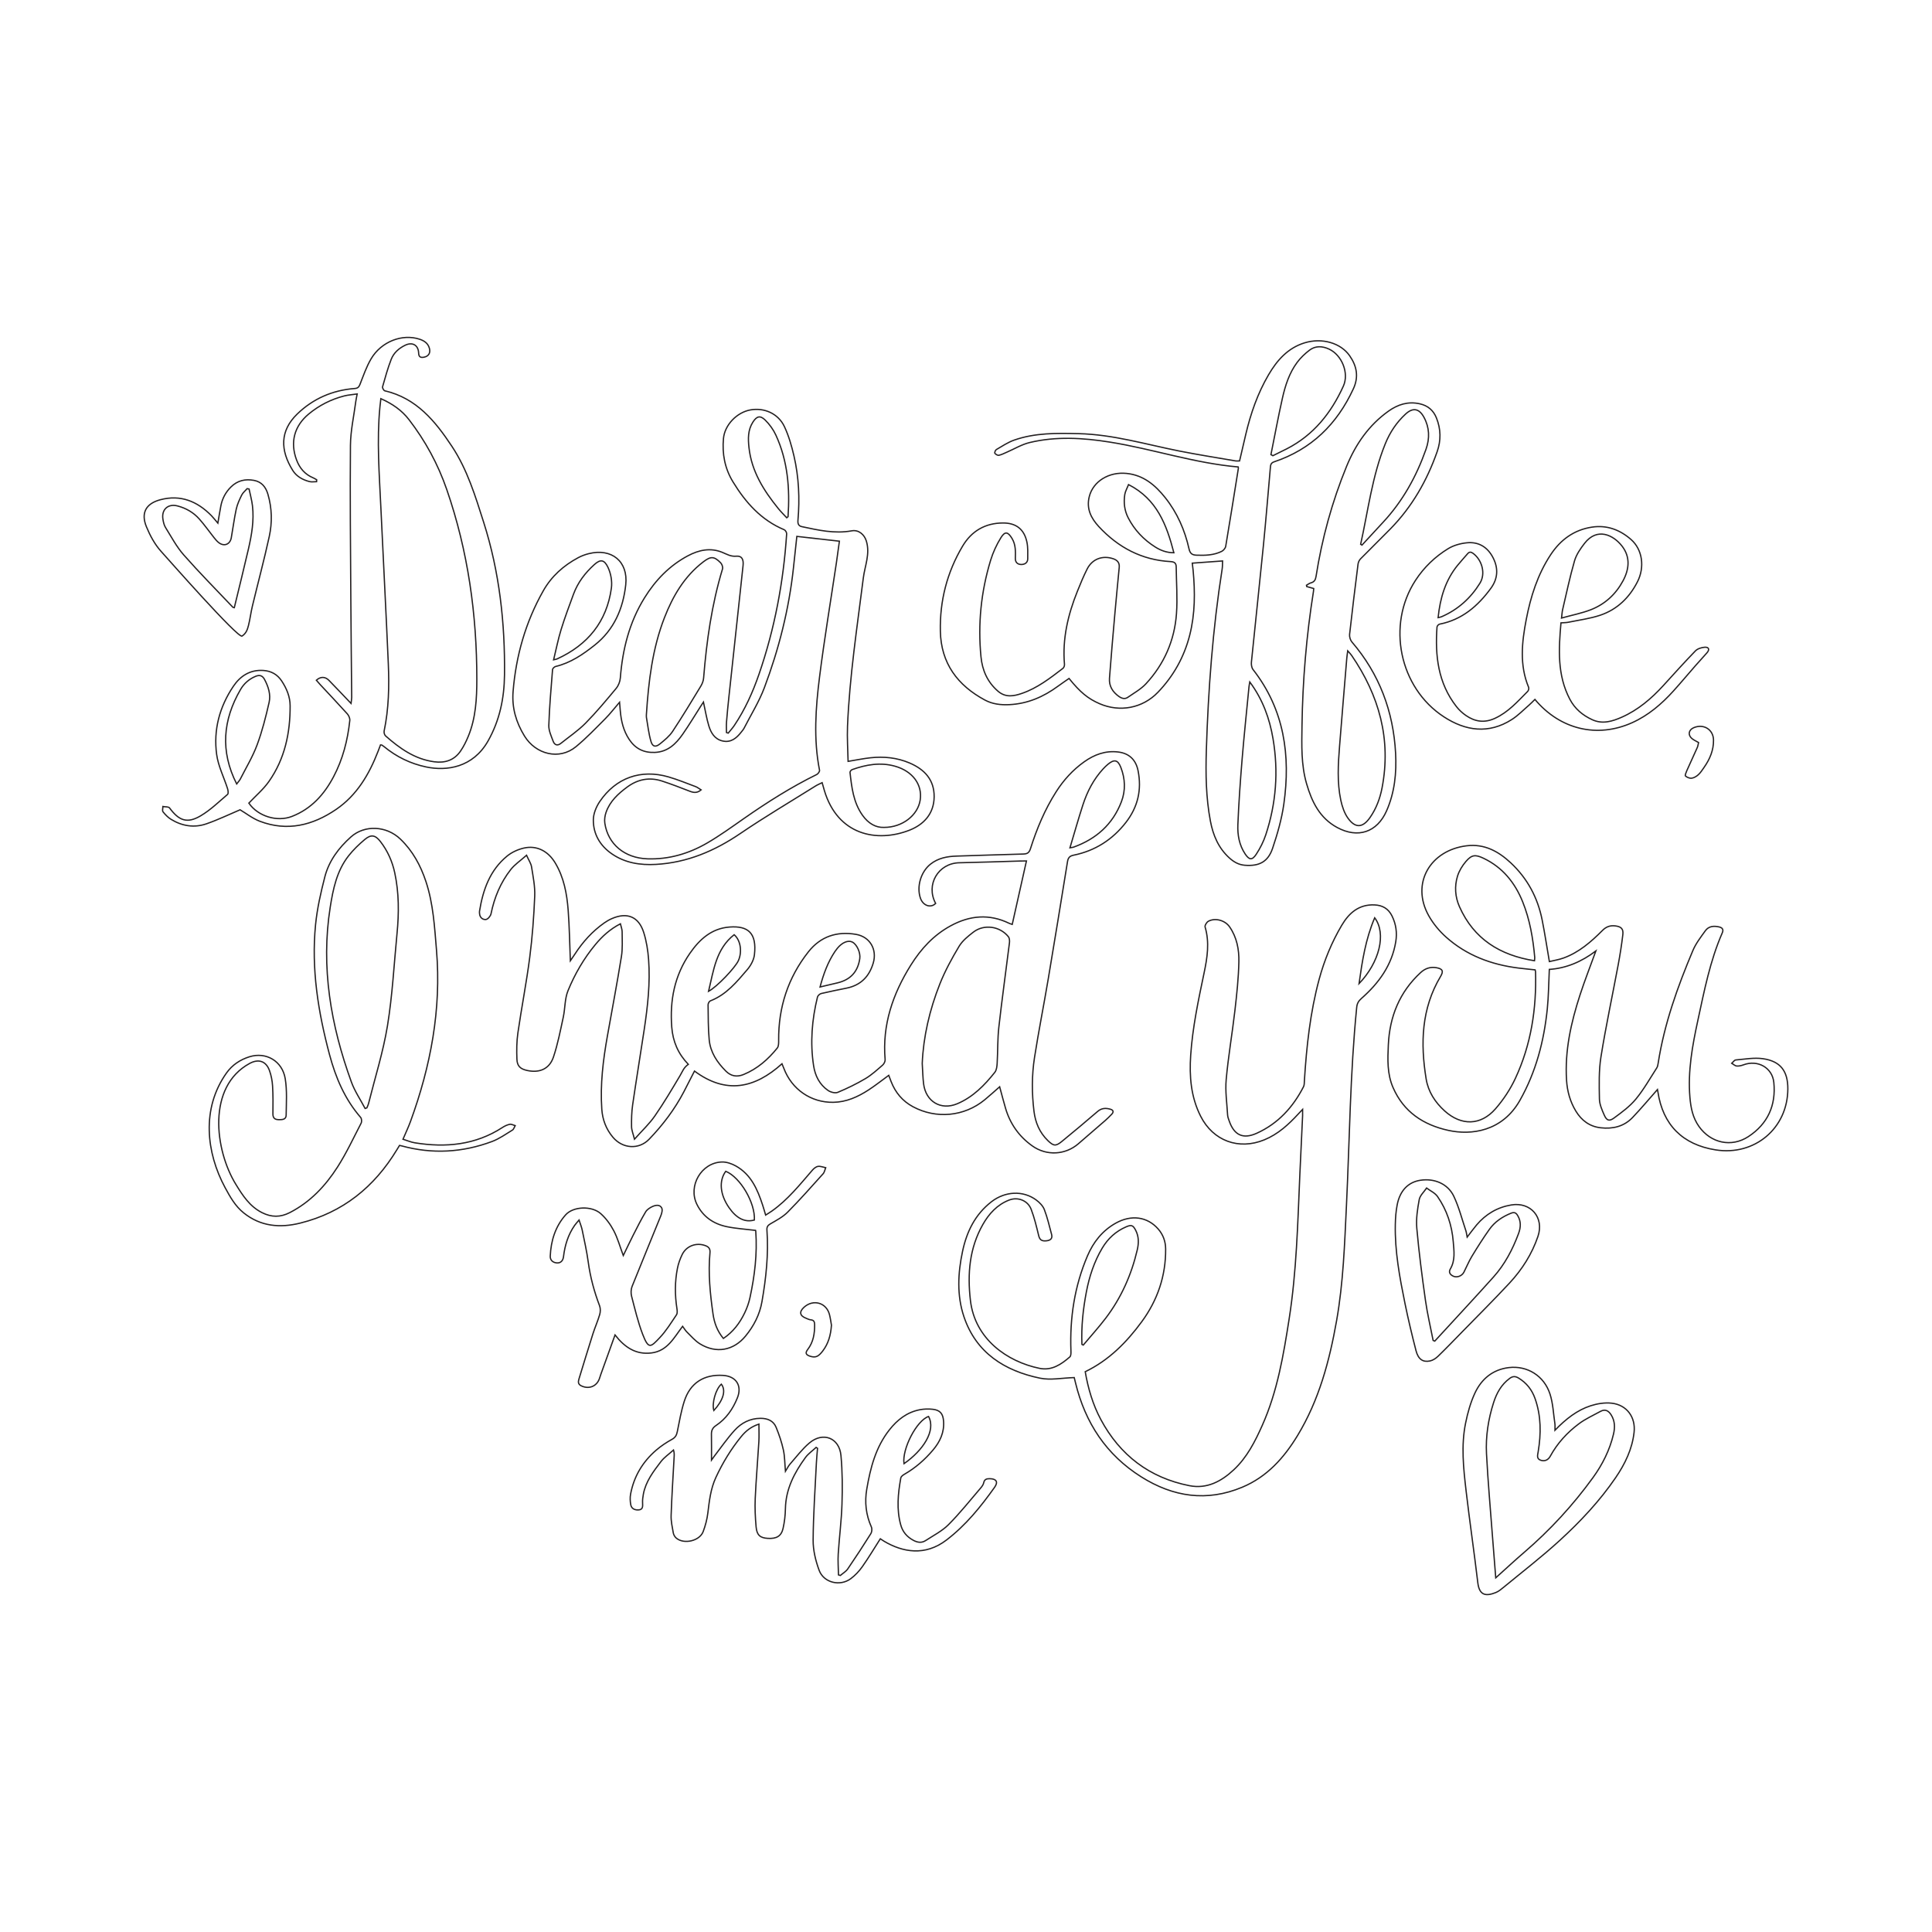 <?xml version="1.0" encoding="utf-8"?>
<!-- Generator: Adobe Illustrator 16.2.1, SVG Export Plug-In . SVG Version: 6.00 Build 0)  -->
<!DOCTYPE svg PUBLIC "-//W3C//DTD SVG 1.0//EN" "http://www.w3.org/TR/2001/REC-SVG-20010904/DTD/svg10.dtd">
<svg version="1.0" id="Layer_1" xmlns="http://www.w3.org/2000/svg" xmlns:xlink="http://www.w3.org/1999/xlink" x="0px" y="0px"
	 width="1500px" height="1500px" viewBox="0 0 1500 1500" enable-background="new 0 0 1500 1500" xml:space="preserve">
<g>
	<path fill-rule="evenodd" clip-rule="evenodd" fill="none" stroke="#231F20" stroke-miterlimit="10" d="M776.13,843.773
		c-4.146,3.619-7.823,7-11.68,10.161c-15.813,12.97-37.585,15.013-55.63,5.323
		c-8.142-4.371-13.664-11.008-16.983-19.561c-0.612-1.577-1.2-3.162-1.823-4.807
		c-5.35,3.896-10.372,7.902-15.734,11.383c-8.268,5.363-17.158,9.387-27.245,9.56
		c-17.386,0.298-32.314-10.037-38.466-26.382
		c-0.409-1.088-0.876-2.154-1.438-3.529c-21.175,19.046-43.406,23.867-67.938,5.655
		c-2.726,5.321-5.428,10.694-8.214,16.021
		c-7.136,13.651-16.353,25.833-26.986,36.886
		c-8.003,8.317-20.676,7.39-28.195-1.604c-5.246-6.274-8.014-13.61-8.566-21.707
		c-1.311-19.207,1.017-38.152,4.383-57.009
		c3.657-20.493,7.541-40.948,10.852-61.497c1.014-6.299,0.568-12.852,0.561-19.287
		c-0.003-1.881-0.803-3.76-1.353-6.145c-7.979,4.127-14.064,9.67-19.366,16.051
		c-8.994,10.824-16.044,22.978-21.318,35.903
		c-2.564,6.284-2.186,13.714-3.654,20.513
		c-2.246,10.394-4.273,20.914-7.634,30.965
		c-3.088,9.238-10.761,12.526-20.292,10.473c-5.323-1.146-7.858-3.289-8.074-8.715
		c-0.271-6.812-0.221-13.747,0.752-20.476c2.828-19.56,6.658-38.983,9.19-58.577
		c2.041-15.792,3.221-31.733,3.877-47.646c0.312-7.527-1.276-15.177-2.46-22.699
		c-0.424-2.696-2.184-5.182-3.884-9c-4.665,4.145-9.145,7.104-12.284,11.113
		c-7.906,10.098-12.748,21.715-15.299,34.337c-0.353,1.748-2.439,4.233-3.953,4.411
		c-2.447,0.285-4.719-1.452-4.945-4.527c-0.048-0.655-0.123-1.332-0.02-1.973
		c2.672-16.504,8.045-31.792,21.443-42.761c3.628-2.97,8.413-5.144,13.006-6.188
		c9.904-2.247,18.748,2.237,24.318,11.536
		c6.744,11.258,9.071,23.872,10.048,36.665
		c0.989,12.952,1.153,25.968,1.694,39.317c1.174-1.722,2.355-3.379,3.459-5.086
		c6.14-9.51,13.593-17.79,22.878-24.324c1.821-1.281,3.789-2.422,5.827-3.313
		c11.914-5.215,20.926-1.595,24.826,10.79c2.112,6.705,3.238,13.865,3.761,20.898
		c1.355,18.232-0.679,36.336-3.386,54.346
		c-2.936,19.545-6.173,39.045-9.005,58.605
		c-0.806,5.566-0.916,11.275-0.831,16.912c0.041,2.776,1.254,5.538,2.273,9.671
		c5.863-6.592,11.496-11.813,15.771-17.979
		c7.043-10.149,13.346-20.826,19.662-31.459c2.07-3.482,2.602-5.924,6.36-8.684
		c-0.883-1,0,0,0,0c-7.866-8.068-12.014-17.668-12.87-28.958
		c-1.565-20.653,2.144-39.944,14.06-57.179
		c7.512-10.863,16.862-19.406,30.843-20.447
		c14.389-1.072,21.229,4.633,19.289,21.561c-0.461,4.023-2.842,8.344-5.543,11.498
		c-8.201,9.585-16.279,19.497-28.668,24.258c-0.873,0.337-1.779,1.983-1.765,3.008
		c0.133,9.084,0.021,18.207,0.87,27.234c0.914,9.701,6.157,17.517,12.933,24.297
		c3.973,3.975,8.591,4.775,13.794,2.633c10.652-4.387,19.026-11.723,26.127-20.549
		c1.117-1.389,1.08-3.953,1.063-5.971c-0.211-25.562,7.236-48.584,23.073-68.688
		c9.438-11.979,22.105-16.128,36.961-13.592C675.408,727.289,681.094,737.114,678,747.645
		c-3.113,10.592-9.714,17.268-20.619,19.518
		c-6.578,1.358-13.178,2.628-19.708,4.184c-1.172,0.279-2.704,1.606-2.977,2.717
		c-4.314,17.572-5.786,35.328-3.028,53.32c1.214,7.914,4.607,14.66,11.224,19.234
		c1.981,1.371,5.528,2.309,7.538,1.475c7.37-3.062,14.612-6.586,21.476-10.656
		c4.829-2.865,9.063-6.785,13.348-10.483c1.104-0.953,2.077-2.903,1.958-4.299
		c-2.312-26.925,5.943-50.937,19.976-73.375c7.874-12.593,17.653-23.265,30.888-30.472
		c14.854-8.09,29.936-9.476,45.437-1.956c0.68,0.329,1.431,0.51,2.386,0.842
		c3.666-16.364,7.286-32.525,11.025-49.216c-1.564,0-2.932-0.034-4.295,0.006
		c-15.938,0.46-31.871,1.05-47.811,1.367c-16.41,0.328-26.246,17.08-18.382,31.564
		c-3.793,3.836-9.761,1.807-11.791-4.009c-3.121-8.942,0.284-20.521,7.77-26.465
		c5.981-4.751,12.987-6.056,20.388-6.271c17.252-0.502,34.498-1.179,51.752-1.601
		c3.128-0.077,4.518-1.062,5.495-4.141c4.917-15.489,11.16-30.425,19.931-44.191
		c5.795-9.098,12.951-16.961,21.75-23.24c7.854-5.604,16.474-8.813,26.307-7.66
		c8.558,1.004,13.825,5.975,15.537,14.44c3.003,14.847-0.126,28.275-9.396,40.222
		c-10.422,13.432-23.946,22.074-40.629,25.468
		c-3.164,0.644-4.265,2.07-4.747,5.058c-4.923,30.434-9.868,60.863-14.994,91.264
		c-3.417,20.264-7.444,40.429-10.611,60.73
		c-2.158,13.837-2.132,27.843-0.417,41.793
		c1.079,8.776,4.34,16.508,10.78,22.751c4.379,4.246,6.114,4.542,10.817,0.695
		c9.385-7.671,18.668-15.47,27.863-23.364c3.12-2.68,6.433-2.701,9.974-1.656
		c2.237,0.661,2.571,2.131,0.944,3.826c-1.641,1.708-3.318,3.396-5.102,4.953
		c-6.949,6.066-13.924,12.104-20.934,18.103
		c-10.099,8.638-24.592,9.384-35.504,1.673c-10.37-7.329-17.354-17.18-20.932-29.375
		C779.099,855.008,777.703,849.545,776.13,843.773z M716.021,825.643
		c0.387,6.084,0.456,10.977,1.051,15.805
		c1.708,13.836,13.44,20.877,26.226,15.464
		c12.085-5.116,21.075-14.267,29.068-24.349c1.391-1.755,1.69-4.658,1.831-7.07
		c0.544-9.332,0.265-18.741,1.306-28.008c2.456-21.865,5.521-43.662,8.234-65.498
		c0.191-1.542,0.057-3.619-0.83-4.723c-6.588-8.203-18.906-9.943-27.168-3.582
		c-4.129,3.18-8.506,6.699-11.113,11.057
		c-5.586,9.336-10.873,19.006-14.883,29.096
		C721.724,784.002,716.875,805.015,716.021,825.643z M830.712,658.219
		c1.592-0.277,2.225-0.295,2.79-0.498c17.521-6.301,30.389-17.629,37.131-35.195
		c3.382-8.814,2.979-17.903-0.396-26.654c-2.32-6.012-5.146-6.54-9.998-2.516
		c-1.313,1.089-2.55,2.289-3.707,3.543c-7.461,8.084-12.409,17.646-15.767,27.995
		C837.256,635.717,834.173,646.678,830.712,658.219z M636.682,766.289
		c5.057-1.19,9.389-2.178,13.701-3.234c10.027-2.455,15.631-8.602,17.145-18.742
		c0.699-4.683-2.287-11.244-5.894-12.951c-3.263-1.543-7.849,0.4-11.521,4.904
		c-0.664,0.815-1.302,1.657-1.887,2.53
		C642.743,746.979,639.419,756.065,636.682,766.289z M550.127,769.654
		c6.68-3.551,20.564-18.279,23.102-23.721c2.918-6.26,2.16-15.578-3.229-20.238
		C555.969,736.74,554.074,753.15,550.127,769.654z"/>
	<path fill-rule="evenodd" clip-rule="evenodd" fill="none" stroke="#231F20" stroke-miterlimit="10" d="M834.023,1069.549
		c-9.354,0.269-18.325,2.169-26.549,0.462
		c-27.568-5.717-49.643-19.675-59.071-47.704
		c-5.55-16.501-4.717-33.744-1.075-50.804
		c3.268-15.305,9.735-28.585,22.37-38.419
		c10.569-8.224,24.614-9.015,34.888-1.364c2.545,1.896,5.141,4.532,6.237,7.395
		c2.39,6.234,3.896,12.816,5.632,19.29c0.864,3.227-0.925,4.609-3.926,4.946
		c-3.859,0.431-5.312-0.842-6.089-3.999c-1.695-6.89-3.321-13.862-5.853-20.466
		c-2.597-6.774-10.223-9.795-17.018-7.191
		c-9.287,3.557-15.721,10.61-20.473,18.976
		c-10.451,18.402-12.066,38.291-9.664,58.985
		c3.484,29.999,28.491,47.547,53.678,52.729c9.395,1.934,16.83-3.039,23.515-8.899
		c0.946-0.828,0.897-3.118,0.839-4.716c-0.945-25.502,2.794-50.189,12.863-73.75
		c4.574-10.703,11.516-19.491,21.799-25.295c12.16-6.861,24.659-5.139,33.069,4.447
		c3.916,4.463,5.769,9.784,5.809,15.603c0.142,20.88-6.316,39.739-18.592,56.452
		c-11.725,15.963-25.448,29.895-43.855,38.774
		c2.264,13.059,5.954,25.623,12.112,37.116
		c14.846,27.702,37.78,45.245,68.77,51.364
		c13.552,2.678,24.718-3.259,34.385-12.268
		c10.353-9.649,16.59-21.976,22.251-34.686
		c11.724-26.313,16.403-54.384,20.81-82.532
		c5.785-36.95,6.66-74.262,8.285-111.521c0.672-15.404,1.445-30.805,2.158-46.209
		c0.061-1.302,0.008-2.61,0.008-4.924c-1.448,1.525-2.37,2.475-3.267,3.445
		c-7.634,8.294-15.794,15.816-26.482,20.189
		c-19.868,8.13-39.736,0.804-49.413-18.329
		c-7.588-15.001-8.835-30.986-7.726-47.385
		c1.465-21.64,5.968-42.774,10.411-63.933
		c2.472-11.771,4.33-23.597,0.775-35.592c-0.351-1.182,1.197-3.748,2.518-4.461
		c5.363-2.891,12.97-0.748,16.498,4.338c5.654,8.151,7.408,17.633,7.205,27.108
		c-0.27,12.608-1.618,25.224-3.066,37.771
		c-2.067,17.929-5.163,35.752-6.787,53.715c-0.82,9.062,0.585,18.334,1.105,27.503
		c0.088,1.541,0.717,3.076,1.231,4.566c3.848,11.158,10.805,14.379,21.461,9.548
		c16.531-7.498,28.072-20.163,36.251-36.089c0.677-1.317,0.576-3.077,0.676-4.642
		c1.677-26.613,4.491-53.072,11.492-78.892c3.982-14.684,9.761-28.705,17.51-41.812
		c5.656-9.566,13.32-16.327,25.42-15.818c6.213,0.262,10.804,2.895,13.594,8.561
		c3.133,6.364,4.073,13.034,2.931,20c-2.989,18.23-13.155,32.178-26.632,44.037
		c-2.231,1.961-3.392,3.84-3.695,6.877c-5.116,51.198-5.496,102.638-7.969,153.97
		c-1.438,29.878-2.418,59.792-7.65,89.355
		c-5.542,31.321-13.638,61.736-30.357,89.256
		c-10.562,17.386-23.756,32.046-42.894,40.046
		c-27.487,11.489-53.622,7.578-78.431-8.049
		c-27.204-17.137-43.452-41.955-50.992-72.861
		C834.65,1072.116,834.248,1070.466,834.023,1069.549z M840.004,1043.777
		c0.347,0.178,0.693,0.355,1.039,0.533c5.824-6.938,11.934-13.657,17.413-20.856
		c12.054-15.839,19.988-33.688,24.508-53.037
		c1.183-5.062,1.325-10.208-1.146-15.064c-2.093-4.112-3.324-4.627-7.485-2.841
		c-8.016,3.441-14.144,9.094-18.569,16.535c-6.262,10.533-10.016,21.984-12.308,33.992
		C840.883,1016.52,839.441,1030.063,840.004,1043.777z M1067.311,712.564
		c-7.078,16.629-9.678,33.529-12.151,51.131
		C1070.889,747.305,1076.611,724.977,1067.311,712.564z"/>
	<path fill-rule="evenodd" clip-rule="evenodd" fill="none" stroke="#231F20" stroke-miterlimit="10" d="M961.334,362.544
		c-34.137-2.919-66.443-14.02-99.849-19.33
		c-20.591-3.274-41.501-4.568-62.087,0.379
		c-6.144,1.477-11.807,4.947-17.699,7.483c-2.031,0.875-4.035,1.953-6.164,2.398
		c-0.945,0.197-2.498-0.702-3.137-1.573c-0.339-0.462,0.396-2.423,1.141-2.855
		c4.529-2.626,8.979-5.64,13.865-7.354c16.219-5.69,33.088-5.419,50.028-5.01
		c26.763,0.646,52.218,8.34,78.159,13.489c14.453,2.869,29.023,5.151,43.548,7.658
		c1.003,0.173,2.062,0.023,3.266,0.023c1.623-6.963,3.194-13.748,4.79-20.528
		c3.822-16.244,9.248-31.912,17.707-46.35
		c6.596-11.259,14.951-20.801,28.035-24.804
		c13.367-4.09,27.953,0.021,34.925,10.033c5.538,7.955,7.206,16.316,2.875,25.689
		c-12.686,27.459-32.566,46.974-61.495,56.665
		c-2.768,0.927-2.774,2.713-2.959,4.796c-1.785,20.083-3.401,40.184-5.389,60.247
		c-2.989,30.161-6.271,60.292-9.297,90.449c-0.19,1.897,0.151,4.378,1.259,5.796
		c24.316,31.1,29.231,66.74,23.91,104.447
		c-1.644,11.646-4.977,23.181-8.74,34.36c-3.553,10.554-10.494,14.03-21.636,13.125
		c-4.701-0.382-8.473-2.553-11.893-5.649c-8.516-7.71-12.674-17.667-14.749-28.643
		c-3.45-18.242-3.731-36.727-3.146-55.169
		c1.492-47.056,4.953-93.962,12.271-140.522c0.318-2.022,0.214-4.11,0.311-6.266
		c-7.989,0.578-15.525,1.123-23.506,1.699c0.212,1.807,0.477,3.716,0.654,5.634
		c1.566,16.89,1.571,33.721-2.65,50.284
		c-4.318,16.951-12.612,31.802-24.733,44.39
		c-11.863,12.319-29.476,15.622-45.175,8.845
		c-9.033-3.9-15.096-8.876-23.775-19.628c-2.83,1.978-5.741,3.927-8.561,6
		c-11.294,8.301-23.635,13.666-37.865,14.338
		c-6.622,0.313-12.993-0.418-18.797-3.525
		c-21.348-11.428-34.174-28.587-34.689-53.492
		c-0.491-23.611,5.191-45.747,17.266-66.061
		c6.984-11.753,17.588-17.935,31.387-17.973c10.188-0.029,16.459,4.876,18.549,14.844
		c0.876,4.183,0.646,8.63,0.637,12.957c-0.007,3.123-2.382,4.454-5.046,4.424
		c-2.772-0.032-4.666-1.613-4.573-4.786c0.156-5.282,0.342-10.555-2.541-15.363
		c-3.18-5.304-5.474-5.831-8.686-0.629c-3.344,5.415-6.107,11.397-7.963,17.486
		c-7.462,24.478-9.973,49.581-7.479,75.046
		c1.012,10.316,4.933,19.472,13.17,26.605c6.062,5.249,12.504,3.805,18.608,1.721
		c11.987-4.092,21.955-11.862,31.897-19.487c0.747-0.573,1.228-2.065,1.141-3.071
		c-1.715-19.795,2.703-38.5,10.012-56.678c2.358-5.863,4.76-11.737,7.612-17.368
		c3.928-7.755,11.847-10.673,20.066-7.991c3.31,1.081,5.158,3.083,4.821,6.691
		c-1.102,11.799-2.289,23.59-3.326,35.395
		c-1.487,16.917-2.981,33.834-4.242,50.768
		c-0.445,5.988,2.417,10.636,7.29,14.09c2.227,1.579,4.611,2.326,6.96,0.69
		c4.814-3.355,10.164-6.293,14.083-10.523
		c14.168-15.295,22.192-33.685,23.682-54.416c0.864-12.031-0.094-24.192-0.21-36.296
		c-0.027-2.915-1.35-3.969-4.336-4.133c-22.355-1.227-40.679-10.928-55.728-27.154
		c-6.089-6.565-9.808-13.997-7.411-23.379
		c3.01-11.777,15.201-19.333,28.98-17.925
		c13.092,1.337,22.201,9.065,29.938,18.779
		c9.356,11.747,15.249,25.235,18.512,39.809c0.841,3.755,2.503,4.783,6.052,4.905
		c6.666,0.229,13.229,0.013,19.306-2.973c1.384-0.68,2.876-2.455,3.124-3.927
		c3.398-20.139,6.586-40.314,9.816-60.482
		C961.494,363.422,961.404,363.155,961.334,362.544z M970.332,529.473
		c-0.282,1.696-0.514,2.71-0.613,3.737c-1.821,18.887-3.82,37.759-5.38,56.668
		c-1.386,16.801-2.57,33.63-3.265,50.47c-0.326,7.916,1.078,15.804,5.663,22.676
		c3.147,4.719,5.411,5.07,8.577,0.262c3.074-4.671,5.68-9.85,7.434-15.155
		c8.042-24.327,9.927-49.153,5.635-74.511
		C985.702,557.768,980.438,543.125,970.332,529.473z M986.754,352.966
		c0.5,0.281,1.002,0.562,1.502,0.843c3.631-1.793,7.285-3.539,10.887-5.388
		c20.752-10.655,34.391-27.812,43.826-48.605c4.57-10.067-1.045-24.131-11.153-28.808
		c-5.047-2.334-10.432-2.681-15.032,0.798c-3.612,2.731-7.033,5.985-9.722,9.613
		c-6.054,8.172-9.153,17.795-11.358,27.562
		C992.41,323.573,989.707,338.298,986.754,352.966z M876.211,376.235
		c-1.148,2.917-2.545,5.221-2.93,7.683c-0.971,6.233-0.299,12.374,2.633,18.087
		c4.87,9.491,11.986,16.974,20.949,22.646c4.204,2.661,8.809,4.467,14.531,4.511
		C905.75,407.42,898.294,387.558,876.211,376.235z"/>
	<path fill-rule="evenodd" clip-rule="evenodd" fill="none" stroke="#231F20" stroke-miterlimit="10" d="M658.465,591.125
		c6.266-1.024,11.808-2.187,17.411-2.791c10.369-1.118,20.562-0.106,30.241,4.015
		c11.59,4.933,19.296,12.977,19.153,26.329
		c-0.142,13.174-8.099,21.607-19.341,25.952
		c-25.149,9.72-55.485,3.824-65.873-30.794c-0.563-1.878-1.074-3.771-1.754-6.164
		c-1.836,0.909-3.516,1.568-5.02,2.509
		c-19.53,12.233-39.404,23.963-58.446,36.917
		c-19.978,13.591-41.288,22.649-65.543,24.017
		c-12.224,0.689-24.032-1.096-34.345-8.248
		c-9.115-6.321-14.377-15.344-14.287-26.373c0.039-4.781,2.25-10.142,5.003-14.203
		c12.485-18.421,31.92-25.283,53.253-19.129
		c7.193,2.074,14.158,4.953,21.187,7.572c1.387,0.517,2.587,1.529,4.236,2.532
		c-3.168,2.643-5.858,2.188-8.853,1.023c-7.113-2.767-14.25-5.507-21.5-7.882
		c-9.709-3.181-18.818-1.404-26.967,4.602
		c-7.061,5.204-13.508,11.121-16.485,19.701c-0.911,2.624-1.356,5.718-0.95,8.439
		c2.407,16.145,15.231,27.047,33.104,27.646
		c16.604,0.555,32.176-4.032,46.412-12.318
		c9.881-5.753,19.199-12.502,28.593-19.058
		c18.073-12.612,36.64-24.374,56.446-34.116c1.045-0.515,2.327-2.351,2.14-3.304
		c-4.758-24.168-3.008-48.408,0.023-72.47
		c3.735-29.651,8.689-59.147,13.093-88.714c0.849-5.696,1.588-11.408,2.312-16.638
		c-11.153-1.253-21.949-2.467-33.047-3.714c-0.833,7.75-1.724,16.075-2.623,24.397
		c-3.459,32.011-11.285,63.022-22.59,93.072
		c-4.095,10.888-10.378,20.955-15.715,31.369
		c-0.593,1.159-1.499,2.165-2.312,3.201c-3.683,4.699-8.032,8.261-14.477,6.771
		c-6.109-1.413-8.976-6.34-10.614-11.721c-1.754-5.762-2.697-11.77-4.174-18.482
		c-0.922,1.419-1.57,2.404-2.207,3.397c-4.619,7.211-9.013,14.58-13.915,21.593
		c-5.252,7.513-11.544,13.692-21.638,14.113
		c-8.543,0.357-15.084-2.889-19.809-9.947c-4.534-6.773-6.339-14.402-7.006-22.386
		c-0.151-1.804-0.309-3.607-0.566-6.617c-4.154,4.826-7.381,9.066-11.11,12.803
		c-7.421,7.435-14.705,15.098-22.798,21.751
		c-12.883,10.592-31.145,5.925-39.894-8.313c-6.515-10.603-9.886-21.945-8.858-34.594
		c2.25-27.739,9.705-53.868,23.412-78.128c6.404-11.335,15.771-19.679,27.164-25.77
		c2.53-1.353,5.311-2.387,8.096-3.091c17.789-4.493,30.785,5.934,28.791,24.124
		c-2.023,18.449-9.018,34.912-24.131,46.885
		c-9.138,7.239-18.666,13.767-30.271,16.552c-0.978,0.235-2.352,1.531-2.422,2.422
		c-1.14,14.419-2.415,28.842-2.899,43.289c-0.137,4.107,1.908,8.384,3.399,12.418
		c1.033,2.794,3.267,3.735,5.937,1.592c6.453-5.18,13.426-9.853,19.201-15.706
		c8.405-8.517,16.082-17.776,23.748-26.987c1.785-2.144,3.025-5.308,3.242-8.102
		c1.711-22.141,6.977-43.18,18.777-62.215
		c8.473-13.665,19.34-25.01,33.682-32.635c8.451-4.493,17.375-6.454,26.613-2.715
		c3.587,1.452,6.637,3.435,10.975,3.022c4.25-0.404,5.766,2.423,5.239,7.289
		c-3.683,34.06-7.364,68.12-11.017,102.184
		c-0.689,6.42-1.321,12.849-1.828,19.285c-0.214,2.702-0.036,5.435-0.036,8.154
		c0.452,0.151,0.903,0.303,1.354,0.454c1.586-1.972,3.328-3.84,4.734-5.934
		c8.276-12.336,14.324-25.742,19.158-39.762
		c12.193-35.358,19.05-71.759,21.477-109.026
		c0.068-1.044-0.947-2.785-1.886-3.177c-17.864-7.476-29.952-21.085-39.765-37.137
		c-6.354-10.395-8.527-21.825-7.398-33.773c1-10.597,10.494-20.246,20.889-22.12
		c10.744-1.938,21.658,2.832,26.414,12.943c3.383,7.19,5.626,15.044,7.428,22.823
		c3.801,16.416,4.539,33.135,3.092,49.914c-0.235,2.735,0.449,4.404,3.072,4.962
		c12.742,2.714,25.479,5.657,38.649,3.234c5.501-1.012,9.864,2.972,11.364,7.883
		c3.08,10.085-1.143,19.253-2.344,28.766c-4.833,38.303-10.656,76.501-12.268,115.136
		C657.625,572.953,658.283,582.028,658.465,591.125z M501.869,554.618
		c0,0.79-0.116,1.6,0.019,2.367c1.106,6.294,1.743,12.736,3.577,18.815
		c1.234,4.088,3.621,4.452,6.998,1.695c3.535-2.886,7.271-5.901,9.746-9.638
		c7.629-11.517,14.751-23.372,21.925-35.184c1.126-1.853,1.972-4.124,2.146-6.268
		c2.321-28.682,6.29-57.06,14.682-84.696c0.408-1.344-0.396-3.673-1.449-4.739
		c-5.118-5.18-7.672-5.211-13.609-0.644c-14.595,11.227-23.498,26.469-30.031,43.252
		C506.488,503.688,503.555,529.046,501.869,554.618z M686.289,642.389
		c14.395,0.066,26.408-9.512,28.156-21.312c1.773-11.977-5.928-22.359-19.568-26.201
		c-11.396-3.21-22.439-1.22-33.284,2.647c-0.739,0.264-1.722,1.482-1.647,2.15
		c1.311,11.657,2.601,23.305,9.714,33.327
		C674.135,639.305,679.932,642.645,686.289,642.389z M429.824,512.263
		c1.479-0.363,2.127-0.419,2.683-0.673c23.802-10.865,38.578-28.866,42.173-55.008
		c0.711-5.172-0.383-11.255-2.603-16.003c-2.897-6.196-5.914-6.512-10.618-2.267
		c-7.162,6.462-12.863,13.918-16.199,23.006
		c-3.355,9.138-6.791,18.264-9.651,27.562
		C433.309,496.357,431.814,504.08,429.824,512.263z M610.82,401.984
		c0.339-0.28,0.678-0.56,1.018-0.839c1.476-21.795-0.172-43.18-9.445-63.323
		c-1.982-4.306-4.958-8.431-8.354-11.737c-3.88-3.776-6.549-2.956-9.486,1.626
		c-3.945,6.154-3.801,12.906-3.043,19.843
		c2.02,18.483,11.467,33.344,22.78,47.311
		C606.312,397.361,608.636,399.617,610.82,401.984z"/>
	<path fill-rule="evenodd" clip-rule="evenodd" fill="none" stroke="#231F20" stroke-miterlimit="10" d="M295.41,578.371
		c-0.605,1.598-1.234,3.29-1.886,4.972c-6.932,17.891-16.441,34.095-32.616,45.117
		c-18.121,12.347-37.87,17.283-59.18,9.166
		c-5.646-2.15-10.604-6.107-15.332-8.912
		c-8.588,3.629-17.217,7.833-26.227,10.93c-9.436,3.242-18.811,1.719-27.344-3.496
		c-2.402-1.47-4.488-3.643-6.267-5.857c-0.679-0.846-0.088-2.709-0.076-4.109
		c1.763,0.336,4.376,0.046,5.157,1.105c7.366,9.976,13.689,12.283,24.165,6.104
		c7.595-4.479,14.101-10.845,20.877-16.62c0.743-0.634,0.44-3.045-0.001-4.433
		c-2.825-8.876-7.238-17.503-8.473-26.574c-2.593-19.051,2.219-36.966,12.984-52.958
		c5.44-8.082,13.076-12.96,23.342-12.257c6.016,0.413,10.797,3.048,14.173,8.164
		c3.86,5.849,6.508,12.221,6.546,19.214c0.112,21.118-4.125,41.232-16.445,58.779
		c-4.331,6.169-10.297,11.189-15.602,16.824c6.926,10.146,21.846,14.875,33.533,10.305
		C241.657,628,251.604,616.959,258.918,603.165
		c7.268-13.708,11.025-28.464,12.66-43.785c0.176-1.654-0.775-3.862-1.936-5.153
		c-6.961-7.74-14.141-15.285-21.234-22.905c-0.967-1.037-1.865-2.138-2.792-3.204
		c3.31-2.946,6.862-2.876,9.84,0.177c5.511,5.65,10.927,11.394,17.083,17.832
		c0.236-2.092,0.521-3.403,0.511-4.712c-0.206-25.169-0.52-50.337-0.663-75.507
		c-0.227-40.059-0.67-80.121-0.304-120.175
		c0.104-11.378,2.686-22.735,4.163-34.098c0.217-1.672,0.611-3.321,1.07-5.756
		c-3.688,0.54-6.955,0.726-10.064,1.525c-10.224,2.629-19.467,7.309-27.602,14.062
		c-11.195,9.295-14.488,21.896-9.438,35.536c2.408,6.506,6.531,11.36,13.047,14.036
		c0.916,0.376,1.742,0.969,2.609,1.462c-0.025,0.483-0.051,0.967-0.078,1.45
		c-1.875,0-3.854,0.391-5.607-0.073c-5.227-1.383-9.992-3.987-12.878-8.611
		c-9.851-15.78-9.968-30.835,3.451-43.822
		c12.319-11.922,27.411-18.496,44.597-19.807c2.388-0.183,3.28-1.042,4.127-3.197
		c2.642-6.72,4.99-13.682,8.632-19.854
		c7.941-13.458,24.308-19.678,37.79-15.18c3.553,1.186,6.41,3.159,7.469,6.958
		c1.031,3.709-0.646,6.316-4.271,6.976c-2.584,0.471-3.979-0.238-4.068-3.179
		c-0.186-6.141-4.73-8.835-10.324-6.183c-4.933,2.34-9,5.929-10.958,10.952
		c-2.71,6.955-4.692,14.202-6.739,21.395c-0.238,0.836,0.908,2.893,1.717,3.081
		c24.627,5.721,39.174,23.533,52.189,43.219
		c11.941,18.061,18.127,38.562,24.6,58.878
		c12.283,38.557,16.641,78.274,16.172,118.589
		c-0.209,18.024-3.727,35.209-12.775,51.196
		c-11.707,20.682-32.128,23.514-48.028,20.175
		c-12.284-2.58-23.12-7.906-32.759-15.835c-0.507-0.417-1.047-0.799-1.607-1.141
		C296.326,578.37,296.029,578.427,295.41,578.371z M295.699,309.514
		c-0.283,2.483-0.529,4.416-0.719,6.355c-2.559,26.218-0.474,52.397,0.74,78.578
		c1.866,40.264,4.021,80.516,5.756,120.785c0.755,17.522,0.381,35.046-3.232,52.345
		c-0.242,1.159,0.265,3.024,1.115,3.775c10.982,9.697,22.717,18.081,37.791,20.096
		c8.365,1.118,15.521-1.181,20.403-8.305c2.434-3.549,4.386-7.512,6.032-11.503
		c5.853-14.187,6.611-29.257,6.621-44.286
		c0.029-50.293-6.82-99.447-23.329-147.242
		c-6.867-19.88-16.618-37.765-29.307-54.268
		C311.996,318.594,304.719,313.523,295.699,309.514z M183.739,608.659
		c1.159-1.535,2.215-2.579,2.853-3.834c4.46-8.786,9.617-17.323,13.029-26.505
		c3.967-10.673,6.773-21.833,9.311-32.957c1.4-6.146-0.575-12.286-3.569-17.891
		c-1.549-2.9-3.711-3.706-6.903-2.376c-5.092,2.122-9.024,5.605-11.709,10.228
		C173.039,558.938,170.85,583.146,183.739,608.659z"/>
	<path fill-rule="evenodd" clip-rule="evenodd" fill="none" stroke="#231F20" stroke-miterlimit="10" d="M1286.844,845.91
		c-6.461,7.302-12.67,14.768-19.369,21.764c-6.674,6.969-15.301,8.992-24.683,7.936
		c-8.623-0.97-14.895-5.682-19.302-12.942
		c-4.465-7.354-6.693-15.446-7.229-23.997
		c-1.434-22.898,3.496-44.834,10.512-66.371c3.621-11.119,7.915-22.018,12.25-33.967
		c-11.229,8.455-23.031,13.422-36.139,14.316
		c-0.505,10.459-0.539,20.611-1.568,30.662
		c-2.562,24.993-8.777,48.92-21.285,71.032
		c-13.668,24.162-37.797,27.19-55.546,23.281
		c-19.499-4.296-34.659-14.321-42.915-33.212
		c-4.655-10.652-4.19-21.896-3.676-33.092
		c1.01-21.985,8.648-41.071,25.09-56.227c3.569-3.291,7.635-4.6,12.344-3.749
		c4.711,0.85,5.578,2.649,3.143,6.723c-14.939,24.98-15.724,52.011-11.212,79.649
		c1.615,9.893,6.953,18.152,14.43,24.869
		c12.897,11.589,27.977,11.377,39.368-1.669
		c6.154-7.05,11.532-15.195,15.482-23.673
		c12.191-26.16,16.464-54.037,15.646-82.77
		c-0.011-0.38-0.163-0.756-0.327-1.475c-4.333-0.472-8.758-0.886-13.164-1.441
		c-20.883-2.641-39.98-9.78-55.833-23.875c-5.316-4.729-10.138-10.532-13.606-16.728
		c-14.019-25.048,1.131-50.843,29.463-54.288c13.702-1.668,24.636,4.281,34.219,13.234
		c12.93,12.078,20.928,27.014,24.372,44.303
		c2.079,10.436,3.658,20.971,5.615,32.355c3.474-0.85,7.329-1.439,10.93-2.736
		c12.087-4.355,21.513-12.622,30.389-21.533c2.899-2.912,6.107-3.927,10.001-3.412
		c4.483,0.593,6.246,2.292,5.711,6.807c-0.928,7.84-2.155,15.656-3.604,23.418
		c-4.446,23.828-9.548,47.545-13.38,71.469c-1.71,10.682-1.374,21.759-1.186,32.643
		c0.072,4.162,1.959,8.446,3.682,12.385c1.939,4.436,3.863,5.201,7.679,2.4
		c6.009-4.409,12.226-8.96,16.914-14.64
		c6.165-7.472,10.97-16.073,16.259-24.253c0.677-1.046,0.886-2.461,1.085-3.741
		c4.746-30.441,15.044-59.194,26.949-87.405c2.317-5.492,6.142-10.408,9.656-15.314
		c2.604-3.635,6.601-3.939,10.737-2.971c2.626,0.616,3.524,2.085,2.414,4.627
		c-9.519,21.786-13.981,45.016-18.976,68.039
		c-4.245,19.57-7.841,39.326-6.149,59.564c0.678,8.1,2.206,15.891,7.067,22.723
		c9.151,12.862,25.159,16.455,38.354,7.809
		c15.021-9.843,21.51-24.246,19.738-42.02
		c-1.148-11.521-12.524-17.809-23.535-13.693
		c-1.674,0.627-3.588,1.086-5.322,0.92c-1.32-0.129-2.531-1.373-3.791-2.121
		c1.028-0.897,1.999-2.49,3.096-2.581c7.029-0.587,14.248-1.964,21.102-0.976
		c13.69,1.972,19.403,9.663,19.33,23.518
		c-0.162,30.527-25.747,52.08-56.11,47.269
		c-25.646-4.066-40.921-19.435-44.774-45.04
		C1287.072,846.951,1286.898,846.195,1286.844,845.91z M1191.355,745.914
		c0.094-1.109,0.273-1.881,0.205-2.631c-1.316-14.763-3.807-29.332-9.361-43.113
		c-5.996-14.874-15.612-26.812-30.465-33.844c-6.287-2.976-9.07-2.754-13.6,2.512
		c-2.83,3.291-5.286,7.335-6.543,11.457c-2.402,7.887-1.83,16.068,1.517,23.617
		C1144.277,729.103,1164.648,741.697,1191.355,745.914z"/>
	<path fill-rule="evenodd" clip-rule="evenodd" fill="none" stroke="#231F20" stroke-miterlimit="10" d="M310.193,889.299
		c-0.714,1.164-1.396,2.268-2.067,3.377
		c-17.508,28.902-41.978,48.743-75.089,56.947
		c-15.627,3.872-30.62,2.657-43.82-7.917
		c-6.574-5.266-10.545-12.407-14.428-19.595
		c-14.673-27.156-18.552-61.455,1.078-89.066c4.434-6.239,10.576-10.297,17.777-12.561
		c12.846-4.033,25.57,3.229,27.812,17.033c1.502,9.252,0.832,18.892,0.713,28.354
		c-0.046,3.586-3.42,3.471-6.049,3.414c-2.762-0.057-4.267-1.315-4.226-4.443
		c0.095-7.244,0.163-14.508-0.269-21.732c-0.24-4.023-1.049-8.149-2.404-11.941
		c-2.641-7.383-8.537-9.25-15.387-5.527c-33.261,18.081-27.057,67.269-10.742,93.846
		c5.321,8.67,10.758,17.18,20.378,22.018c7.319,3.683,14.222,3.696,21.511-0.04
		c15.877-8.138,27.659-20.702,37.049-35.354
		c6.938-10.825,12.405-22.599,18.335-34.051c0.601-1.16,0.472-3.533-0.335-4.463
		c-12.307-14.182-19.404-30.857-24.184-48.782
		c-8.822-33.079-14.238-66.574-10.846-100.86
		c1.238-12.514,4.062-24.961,7.205-37.17
		c3.197-12.421,10.77-22.518,20.283-31.017
		c10.629-9.497,27.588-8.685,38.418,1.733
		c9.525,9.162,15.623,20.386,19.765,32.852c5.761,17.346,6.72,35.348,8.23,53.359
		c3.857,45.979-4.509,90.003-20.177,132.956c-1.656,4.54-3.754,8.916-5.838,13.82
		c3.205,0.991,6.133,2.289,9.189,2.785c24.02,3.889,47.015,1.734,68.009-11.89
		c1.73-1.123,3.719-2.076,5.714-2.479c1.268-0.256,2.771,0.657,4.168,1.047
		c-0.677,1.162-1.066,2.797-2.077,3.412c-5.161,3.143-10.202,6.77-15.796,8.866
		c-22.973,8.605-46.45,9.949-70.238,3.437
		C311.368,889.532,310.865,889.445,310.193,889.299z M283.474,860.621
		c0.456-0.162,0.911-0.324,1.366-0.486c0.43-1.078,0.986-2.125,1.267-3.24
		c5.05-20.176,11.399-40.141,14.741-60.596c3.856-23.611,5.072-47.655,7.401-71.516
		c1.544-15.812,1.579-31.576-1.784-47.205
		c-1.914-8.896-5.574-17.046-11.129-24.221c-3.947-5.097-7.234-5.67-12.007-1.682
		c-4.612,3.854-9.042,8.117-12.739,12.836
		c-9.091,11.605-11.98,25.701-14.202,39.775
		C249.003,751.062,256.848,796.125,272.814,840.076
		C275.428,847.267,279.875,853.789,283.474,860.621z"/>
	<path fill-rule="evenodd" clip-rule="evenodd" fill="none" stroke="#231F20" stroke-miterlimit="10" d="M683.475,1194.709
		c-4.699,7.354-9.072,14.701-13.982,21.669c-2.461,3.491-5.549,6.768-8.971,9.312
		c-8.324,6.188-20.972,3.166-24.541-6.503c-2.732-7.403-4.717-15.594-4.666-23.419
		c0.133-20.001,1.57-39.993,2.532-59.987c0.182-3.774,0.582-7.538,0.882-11.306
		c-0.362-0.239-0.724-0.479-1.086-0.72c-2.795,2.601-6.088,4.839-8.299,7.866
		c-8.652,11.844-15.275,24.535-15.547,39.77c-0.09,5.103-0.705,10.278-1.82,15.256
		c-1.353,6.035-5.135,8.17-11.918,7.74c-5.87-0.372-8.441-2.478-9.014-8.885
		c-0.655-7.33-1.018-14.746-0.687-22.088c0.663-14.74,1.946-29.452,2.832-44.184
		c0.257-4.266,0.04-8.56,0.04-13.557c-6.229,2.05-10.301,5.459-13.699,9.622
		c-7.951,9.737-14.433,20.365-19.732,31.817c-4.088,8.836-5.062,18.128-6.22,27.543
		c-0.604,4.917-1.896,9.859-3.647,14.502c-2.739,7.257-14.891,10.062-20.853,5.035
		c-1.119-0.943-2.069-2.543-2.323-3.976c-0.801-4.521-1.853-9.128-1.697-13.665
		c0.518-15.138,1.516-30.258,2.336-45.387c0.085-1.559,0.211-3.114-0.471-5.368
		c-3.329,3.01-7.198,5.604-9.875,9.11c-5.819,7.622-11.73,15.349-13.543,25.163
		c-0.428,2.317-0.746,4.726-0.596,7.057c0.162,2.489,0.119,4.828-2.783,5.13
		c-2.879,0.298-5.797-0.645-6.407-3.959c-0.492-2.668-0.632-5.57-0.14-8.223
		c2.545-13.698,9.342-25.089,19.838-34.141c3.766-3.247,8.002-6.062,12.36-8.465
		c2.675-1.477,3.544-3.304,4.099-6.054c1.584-7.867,2.961-15.837,5.385-23.462
		c4.518-14.213,15.297-21.068,30.194-20.093
		c10.101,0.662,14.821,7.984,11.073,17.363
		c-3.498,8.754-8.721,16.285-16.662,21.573c-2.626,1.747-3.572,3.812-3.511,6.838
		c0.134,6.547,0.042,13.096,0.042,19.976c0.708-0.989,1.32-1.905,1.993-2.773
		c5.312-6.866,10.235-14.091,16.077-20.474c5.16-5.64,11.867-9.121,19.922-9.177
		c5.502-0.037,10.09,1.827,12.212,7.021c2.315,5.666,4.3,11.551,5.608,17.52
		c1.111,5.071,1.054,10.397,1.601,16.598c1.48-2.374,2.29-4.166,3.531-5.576
		c4.931-5.603,9.471-11.712,15.128-16.479c10.505-8.854,23.164-3.936,24.439,9.702
		c1.174,12.549,1.195,25.27,0.797,37.885c-0.406,12.892-2.094,25.739-2.912,38.626
		c-0.342,5.397,0.109,10.846,0.199,16.271c0.49,0.143,0.981,0.284,1.473,0.427
		c1.939-1.681,4.338-3.048,5.74-5.098c6.17-9.012,12.137-18.169,17.943-27.42
		c0.82-1.307,1.004-3.713,0.377-5.117c-4.228-9.472-5.303-19.295-3.572-29.396
		c2.823-16.478,6.915-32.515,17.57-46.031c6.14-7.789,13.613-13.646,23.531-15.588
		c3.303-0.646,6.842-0.749,10.188-0.364c5.732,0.658,7.91,3.491,8.334,9.189
		c0.651,8.741-2.762,16.003-8.19,22.426
		c-6.333,7.491-13.636,13.909-22.205,18.821c-1.144,0.655-2.618,1.775-2.814,2.88
		c-2.153,12.13-3.407,24.294-0.042,36.447c1.49,5.389,4.74,9.204,9.67,11.892
		c3.331,1.816,6.516,2.321,9.678,0.255c6.049-3.953,12.744-7.334,17.756-12.362
		c8.9-8.932,16.766-18.896,24.999-28.482c1.009-1.174,2.032-2.604,2.328-4.062
		c0.575-2.831,2.499-3.147,4.696-3.12c5.171,0.066,6.689,2.533,3.723,6.704
		c-10.791,15.165-22.37,29.5-37.412,40.965c-16.623,12.671-34.056,9.367-48.337,0.911
		C685.432,1196.041,684.484,1195.37,683.475,1194.709z M720.926,1099.746
		c-9.196,3.092-20.678,25.164-19.066,36.653
		C716.506,1126.254,726.895,1110.814,720.926,1099.746z M560.047,1074.665
		c-4.437,3.874-7.511,15.064-5.809,20.47
		C561.609,1087.012,563.807,1079.529,560.047,1074.665z"/>
	<path fill-rule="evenodd" clip-rule="evenodd" fill="none" stroke="#231F20" stroke-miterlimit="10" d="M1019.965,456.922
		c-2.027-0.568-3.725-1.044-5.421-1.519c-0.068-0.335-0.138-0.67-0.206-1.006
		c1.117-0.629,2.165-1.524,3.363-1.832c2.702-0.693,3.654-2.349,4.072-5.019
		c4.613-29.402,12.426-57.95,23.713-85.484
		c7.014-17.108,17.234-31.958,32.543-42.866c7.307-5.208,15.227-7.692,24.213-5.698
		c6.247,1.386,10.604,4.974,13.001,10.967c3.479,8.699,3.642,17.442,0.542,26.258
		c-7.879,22.417-19.417,42.637-36.103,59.713
		c-7.723,7.903-15.664,15.592-23.396,23.487c-1,1.022-1.73,2.648-1.911,4.079
		c-2.293,18.167-4.538,36.339-6.553,54.538c-0.21,1.909,0.565,4.461,1.814,5.917
		c21.316,24.846,32.147,53.889,33.897,86.267
		c0.828,15.306-0.689,30.567-7.042,44.905
		c-7.356,16.604-22.249,21.519-38.29,12.853
		c-13.661-7.381-19.705-20.025-23.767-33.974
		c-4.299-14.764-3.794-29.989-3.57-45.141
		c0.515-34.963,3.414-69.728,8.917-104.268
		C1019.886,458.456,1019.895,457.799,1019.965,456.922z M1046.368,505.329
		c-0.313,2.441-0.591,4.082-0.728,5.733c-1.881,22.702-3.791,45.4-5.592,68.107
		c-1.115,14.066-2.01,28.191,0.946,42.114c1.038,4.891,2.757,10.062,5.636,14.045
		c5.738,7.939,11.52,7.4,17.136-0.727c4.794-6.934,7.687-14.691,9.265-22.911
		c7.252-37.765-2.295-71.699-23.673-102.888
		C1048.652,507.774,1047.728,506.896,1046.368,505.329z M1056.403,422.564
		c0.344,0.216,0.688,0.432,1.032,0.647c5.426-5.873,10.83-11.768,16.283-17.615
		c15.352-16.459,25.994-35.691,33.432-56.798
		c2.988-8.483,2.742-16.87-1.613-24.859c-3.748-6.878-8.587-7.685-14.27-2.448
		c-6.988,6.441-12.14,14.214-15.703,22.986
		C1065.367,369.585,1062.209,396.396,1056.403,422.564z"/>
	<path fill-rule="evenodd" clip-rule="evenodd" fill="none" stroke="#231F20" stroke-miterlimit="10" d="M1211.935,483.579
		c-1.794,20.41-3,40.449,6.873,59.288c3.903,7.45,9.965,12.511,17.479,15.944
		c7.974,3.643,15.64,1.214,22.903-2.005
		c12.605-5.588,22.927-14.376,32.17-24.495
		c8.266-9.049,16.439-18.188,24.975-26.976c1.677-1.725,4.775-2.664,7.291-2.826
		c3.129-0.202,3.818,1.803,1.752,4.206c-2.922,3.395-6.011,6.646-8.961,10.019
		c-5.725,6.547-11.297,13.231-17.125,19.685c-9.178,10.162-19.529,19.019-32.072,24.659
		c-27.195,12.231-56.021,5.288-75.521-18.054
		c-1.465,1.431-2.85,2.93-4.383,4.256c-4.473,3.861-8.642,8.221-13.578,11.369
		c-17.943,11.441-35.854,8.893-52.756-2.134
		c-34.584-22.562-44.559-71.339-21.981-105.958
		c6.563-10.064,15.155-18.347,25.349-24.585c4.198-2.569,9.495-4.032,14.441-4.541
		c9.107-0.936,16.066,3.211,20.341,11.44c4.286,8.252,3.879,16.344-1.606,23.848
		c-10.073,13.783-22.404,24.451-39.811,27.861c-0.815,0.16-1.969,1.405-2.027,2.211
		c-1.58,22.209,0.774,43.524,15.091,61.823c2.079,2.658,4.688,5.066,7.478,6.969
		c6.961,4.753,14.191,5.883,22.35,2.153c10.442-4.773,17.679-13.126,25.47-20.93
		c0.667-0.669,1.092-2.32,0.746-3.149c-7.194-17.3-5.255-34.999-1.88-52.563
		c3.42-17.806,8.854-35.029,18.957-50.368
		c7.674-11.655,18.166-19.384,32.201-21.477
		c11.58-1.727,21.747,2.148,30.268,9.653c8.878,7.821,10.707,21.468,4.949,32.784
		c-6.286,12.358-15.791,21.58-28.99,25.993
		c-7.918,2.648-16.365,3.731-24.595,5.421
		C1215.96,483.463,1214.105,483.411,1211.935,483.579z M1212.369,479.846
		c8.287-2.294,15.697-3.729,22.627-6.407c11.053-4.271,19.486-12.022,25.109-22.482
		c4.822-8.973,5.811-18.419-0.678-26.858c-6.792-8.833-19.428-14.864-29.191-2.245
		c-3.176,4.105-6.358,8.697-7.774,13.579c-3.624,12.498-6.276,25.279-9.263,37.96
		C1212.817,475.011,1212.761,476.705,1212.369,479.846z M1116.543,479.513
		c1.129-0.274,1.911-0.353,2.601-0.649c12.745-5.498,22.647-14.409,29.878-26.083
		c4.527-7.312,1.734-17.851-5.188-23.055c-1.645-1.237-2.949-1.501-4.377,0.167
		c-2.566,2.997-5.249,5.897-7.74,8.954
		C1122.142,450.592,1118.112,464.398,1116.543,479.513z"/>
	<path fill-rule="evenodd" clip-rule="evenodd" fill="none" stroke="#231F20" stroke-miterlimit="10" d="M483.912,974.805
		c2.749-5.671,5.123-10.771,7.676-15.779c3.108-6.099,6.178-12.232,9.674-18.106
		c1.096-1.843,3.335-3.298,5.373-4.21c2.396-1.073,5.621-1.679,7.095,1.102
		c0.798,1.503,0.093,4.202-0.66,6.067c-7.387,18.318-15.007,36.543-22.317,54.891
		c-0.898,2.257-1.008,5.249-0.391,7.615c2.588,9.933,4.941,20.005,8.609,29.556
		c4.579,11.924,6.221,10.047,13.227,2.655c5.025-5.301,8.92-11.707,13.035-17.81
		c0.795-1.179,0.57-3.287,0.322-4.891c-1.614-10.387-1.633-20.767,0.387-31.065
		c0.725-3.702,2.037-7.39,3.688-10.789c3.314-6.829,11.16-9.582,18.193-6.884
		c2.566,0.986,3.676,2.541,3.406,5.411c-1.502,15.987,0.113,31.847,2.368,47.647
		c0.976,6.842,3.284,13.242,8.035,18.953c7.551-5.055,12.713-11.917,16.507-19.801
		c1.814-3.77,3.264-7.827,4.146-11.913c3.657-16.928,5.736-34.029,4.501-51.4
		c-0.037-0.512-0.171-1.015-0.132-0.79c-7.703-0.954-15.161-1.379-22.391-2.893
		c-10.252-2.147-18.427-7.64-23.206-17.365
		c-7.021-14.287,3.502-32.381,19.436-32.845c3.564-0.104,7.538,1.27,10.726,3.04
		c11.939,6.631,16.913,18.29,20.915,30.5c0.777,2.371,1.439,4.779,2.305,7.672
		c1.773-1.14,3.424-2.111,4.979-3.218c12.29-8.726,21.596-20.4,31.331-31.662
		c1.126-1.303,2.787-2.681,4.366-2.915c1.883-0.281,3.944,0.632,5.929,1.027
		c-0.637,1.577-0.898,3.49-1.967,4.677c-9.064,10.063-18.031,20.237-27.566,29.842
		c-3.725,3.752-8.703,6.349-13.357,9.051c-2.17,1.26-2.879,2.471-2.705,4.912
		c1.326,18.654-0.664,37.097-3.854,55.447
		c-1.76,10.129-6.33,18.967-12.793,26.812c-9.281,11.268-22.738,13.702-35.27,6.062
		c-3.833-2.337-6.889-5.988-10.166-9.177c-1.271-1.237-2.174-2.854-3.389-4.494
		c-6.713,8.794-11.727,19.162-24.218,20.683c-12,1.458-20.682-4.259-28.253-13.968
		c-3.884,10.77-7.446,20.641-10.998,30.514c-0.402,1.115-0.735,2.254-1.119,3.375
		c-2.085,6.096-8.297,8.473-14.166,5.575c-2.574-1.271-2.357-3.208-1.707-5.334
		c3.589-11.712,7.137-23.435,10.852-35.105c1.596-5.018,3.779-9.854,5.247-14.903
		c0.606-2.089,0.655-4.756-0.104-6.758c-4.178-11.016-7.221-22.253-8.807-33.96
		c-1.131-8.34-3.002-16.585-4.684-24.843c-0.488-2.399-1.466-4.699-2.451-7.764
		c-1.438,1.719-2.508,2.825-3.382,4.068c-5.128,7.3-7.634,15.588-8.679,24.318
		c-0.393,3.276-2.259,5.054-5.03,4.895c-2.776-0.16-5.42-1.769-5.267-5.287
		c0.521-11.921,3.939-22.96,11.871-31.968c5.91-6.71,20.297-7.268,27.328-1.012
		c4.108,3.655,7.576,8.425,10.139,13.318
		C479.572,961.359,481.307,967.812,483.912,974.805z M563.466,909.391
		c-5.431,7.363-4.468,18.091,2.533,28.193c5.866,8.465,12.442,11.679,19.696,9.628
		C586.42,933.848,574.764,914.017,563.466,909.391z"/>
	<path fill-rule="evenodd" clip-rule="evenodd" fill="none" stroke="#231F20" stroke-miterlimit="10" d="M1207.256,1110.447
		c8.565-8.811,17.197-15.617,27.781-19.03c5.102-1.646,10.881-2.566,16.158-1.999
		c11.775,1.267,18.816,10.799,17.506,22.614c-1.444,13.024-7.016,24.516-14.281,35.161
		c-12.39,18.154-27.398,34.127-43.53,48.88
		c-13.879,12.692-28.841,24.205-43.366,36.186
		c-1.92,1.583-3.926,3.294-6.189,4.189c-7.202,2.852-12.734,2.737-13.961-7.594
		c-2.827-23.801-6.325-47.522-9.096-71.327
		c-2.04-17.533-3.963-35.206-0.371-52.738c1.625-7.934,3.838-15.963,7.248-23.265
		c5.107-10.932,13.875-18.252,26.324-19.724c14.241-1.684,27.317,6.322,31.915,20.461
		c2.399,7.376,2.669,15.448,3.836,23.216
		C1207.415,1106.717,1207.256,1108.005,1207.256,1110.447z M1161.291,1225.025
		c7.648-6.871,14.756-13.499,22.123-19.824
		c20.088-17.247,37.883-36.612,53.396-58.024
		c7.383-10.188,12.988-21.38,15.915-33.751
		c1.227-5.183,1.122-10.211-1.802-14.877c-1.98-3.161-4.578-4.809-8.265-2.777
		c-5.633,3.103-11.608,5.771-16.726,9.583
		c-9.137,6.809-16.799,15.136-22.327,25.275c-1.521,2.791-4.177,4.16-7.319,3.119
		c-3.434-1.138-2.516-3.807-2.059-6.56c2.316-13.943,2.365-27.814-2.412-41.353
		c-2.402-6.807-6.602-12.181-12.883-15.959c-2.526-1.521-4.5-1.402-6.823,0.306
		c-6.46,4.755-10.097,11.327-12.476,18.754
		c-4.14,12.928-6.216,26.266-5.518,39.743c1.128,21.821,3.094,43.6,4.735,65.394
		C1159.611,1204.161,1160.439,1214.243,1161.291,1225.025z"/>
	<path fill-rule="evenodd" clip-rule="evenodd" fill="none" stroke="#231F20" stroke-miterlimit="10" d="M1139.097,960.512
		c2.866-3.712,5.001-6.712,7.376-9.51c7.08-8.344,16.039-13.651,26.826-15.463
		c15.201-2.556,25.728,9.785,20.768,24.371
		c-4.646,13.671-12.281,25.712-22.044,36.216
		c-12.009,12.921-24.534,25.358-36.856,37.987
		c-6.162,6.316-12.279,12.684-18.611,18.825c-1.705,1.654-3.989,3.209-6.246,3.693
		c-5.59,1.202-9.213-1.319-10.926-7.977c-3.115-12.105-6.043-24.274-8.537-36.522
		c-4.131-20.276-7.965-40.636-7.533-61.472c0.105-5.114,0.486-10.297,1.467-15.305
		c2.162-11.046,8.576-17.545,17.994-18.997
		c10.799-1.665,21.359,2.702,25.964,12.449c4.012,8.489,6.341,17.776,9.356,26.73
		C1138.537,956.856,1138.658,958.281,1139.097,960.512z M1112.677,1040.722
		c0.421,0.173,0.842,0.348,1.263,0.521c15.207-16.564,30.551-33.007,45.568-49.741
		c8.805-9.812,14.873-21.364,19.461-33.696c1.779-4.782,2.1-9.454-0.645-14.068
		c-1.29-2.167-2.654-2.812-5.164-1.8c-6.771,2.729-12.663,6.681-16.864,12.62
		c-4.78,6.758-9.23,13.767-13.525,20.847c-2.382,3.926-4.106,8.244-6.214,12.343
		c-1.492,2.902-5.309,4.369-8.082,3.146c-2.508-1.106-4.001-3.018-2.453-5.646
		c3.99-6.773,2.854-14.1,2.275-21.221
		c-1.027-12.668-4.941-24.566-12.206-35.046c-1.945-2.803-5.603-4.421-8.475-6.583
		c-1.989,2.975-5.133,5.737-5.734,8.97c-1.36,7.314-2.524,14.956-1.874,22.296
		c1.658,18.745,4.104,37.433,6.732,56.073
		C1108.207,1020.136,1110.665,1030.397,1112.677,1040.722z"/>
	<path fill-rule="evenodd" clip-rule="evenodd" fill="none" stroke="#231F20" stroke-miterlimit="10" d="M169.142,406.181
		c0.847-4.898,1.52-9.155,2.329-13.386c1.094-5.713,3.688-10.626,7.863-14.748
		c5.047-4.982,11.072-6.338,17.824-5.09c6.021,1.113,9.229,5.209,10.855,10.775
		c3.175,10.857,3.414,21.972,1.032,32.858c-3.964,18.113-8.772,36.04-13.11,54.073
		c-1.19,4.947-1.766,10.046-3.018,14.975c-0.895,3.527-1.932,6.161-4.964,8.2
		c-3.081,2.072-57.914-60.266-62.845-65.704
		c-4.915-5.422-8.627-12.343-11.433-19.176c-4.398-10.718-0.399-18,10.822-20.964
		c15.708-4.147,28.703,1.193,39.708,12.427
		C165.824,402.074,167.229,403.935,169.142,406.181z M193.375,379.667
		c-0.495-0.096-0.989-0.192-1.483-0.289c-1.444,1.652-3.302,3.099-4.241,5.001
		c-1.733,3.507-3.417,7.175-4.242,10.966c-1.596,7.327-2.516,14.799-3.84,22.188
		c-0.893,4.986-5.266,6.892-9.375,4.035c-1.57-1.092-2.845-2.684-4.061-4.203
		c-3.863-4.828-7.389-9.95-11.51-14.542c-4.478-4.991-10.25-8.306-16.752-10.004
		c-7.482-1.954-12.634,2.804-11.367,10.375c0.365,2.182,0.865,4.529,2.008,6.361
		c4.512,7.238,8.562,14.954,14.145,21.294
		c12.266,13.929,25.358,27.131,38.133,40.612c0.2,0.212,0.647,0.188,1.125,0.313
		c3.685-15.241,7.446-30.3,10.939-45.422c2.557-11.065,4.5-22.262,3.156-33.684
		C195.494,388.292,194.273,383.999,193.375,379.667z"/>
	<path fill-rule="evenodd" clip-rule="evenodd" fill="none" stroke="#231F20" stroke-miterlimit="10" d="M645.536,1028.882
		c-0.57,8.024-2.497,14.439-6.814,20.087c-3.328,4.354-5.579,5.379-9.897,3.951
		c-3.182-1.052-3.777-2.499-1.727-5.174c4.42-5.767,5.455-12.389,5.371-19.375
		c-0.025-2.102-0.565-3.464-2.998-3.66c-1.266-0.102-2.496-0.776-3.719-1.252
		c-4.854-1.895-5.404-4.938-1.547-8.472c7.127-6.527,17.387-3.66,19.791,5.613
		C644.783,1023.638,645.155,1026.783,645.536,1028.882z"/>
	<path fill-rule="evenodd" clip-rule="evenodd" fill="none" stroke="#231F20" stroke-miterlimit="10" d="M1318.761,576.506
		c-2.067-1.223-3.811-1.959-5.186-3.129c-3.272-2.783-2.525-6.726,1.446-8.402
		c7.656-3.232,15.213,1.369,15.344,9.597c0.127,7.909-2.873,14.884-7.355,21.264
		c-1.359,1.934-2.643,4.004-4.357,5.58c-1.422,1.306-3.353,2.506-5.197,2.765
		c-1.568,0.221-3.645-0.619-4.867-1.7c-0.501-0.443,0.477-2.833,1.083-4.204
		c2.655-6.003,5.455-11.942,8.116-17.942
		C1318.304,579.17,1318.434,577.835,1318.761,576.506z"/>
</g>
</svg>
